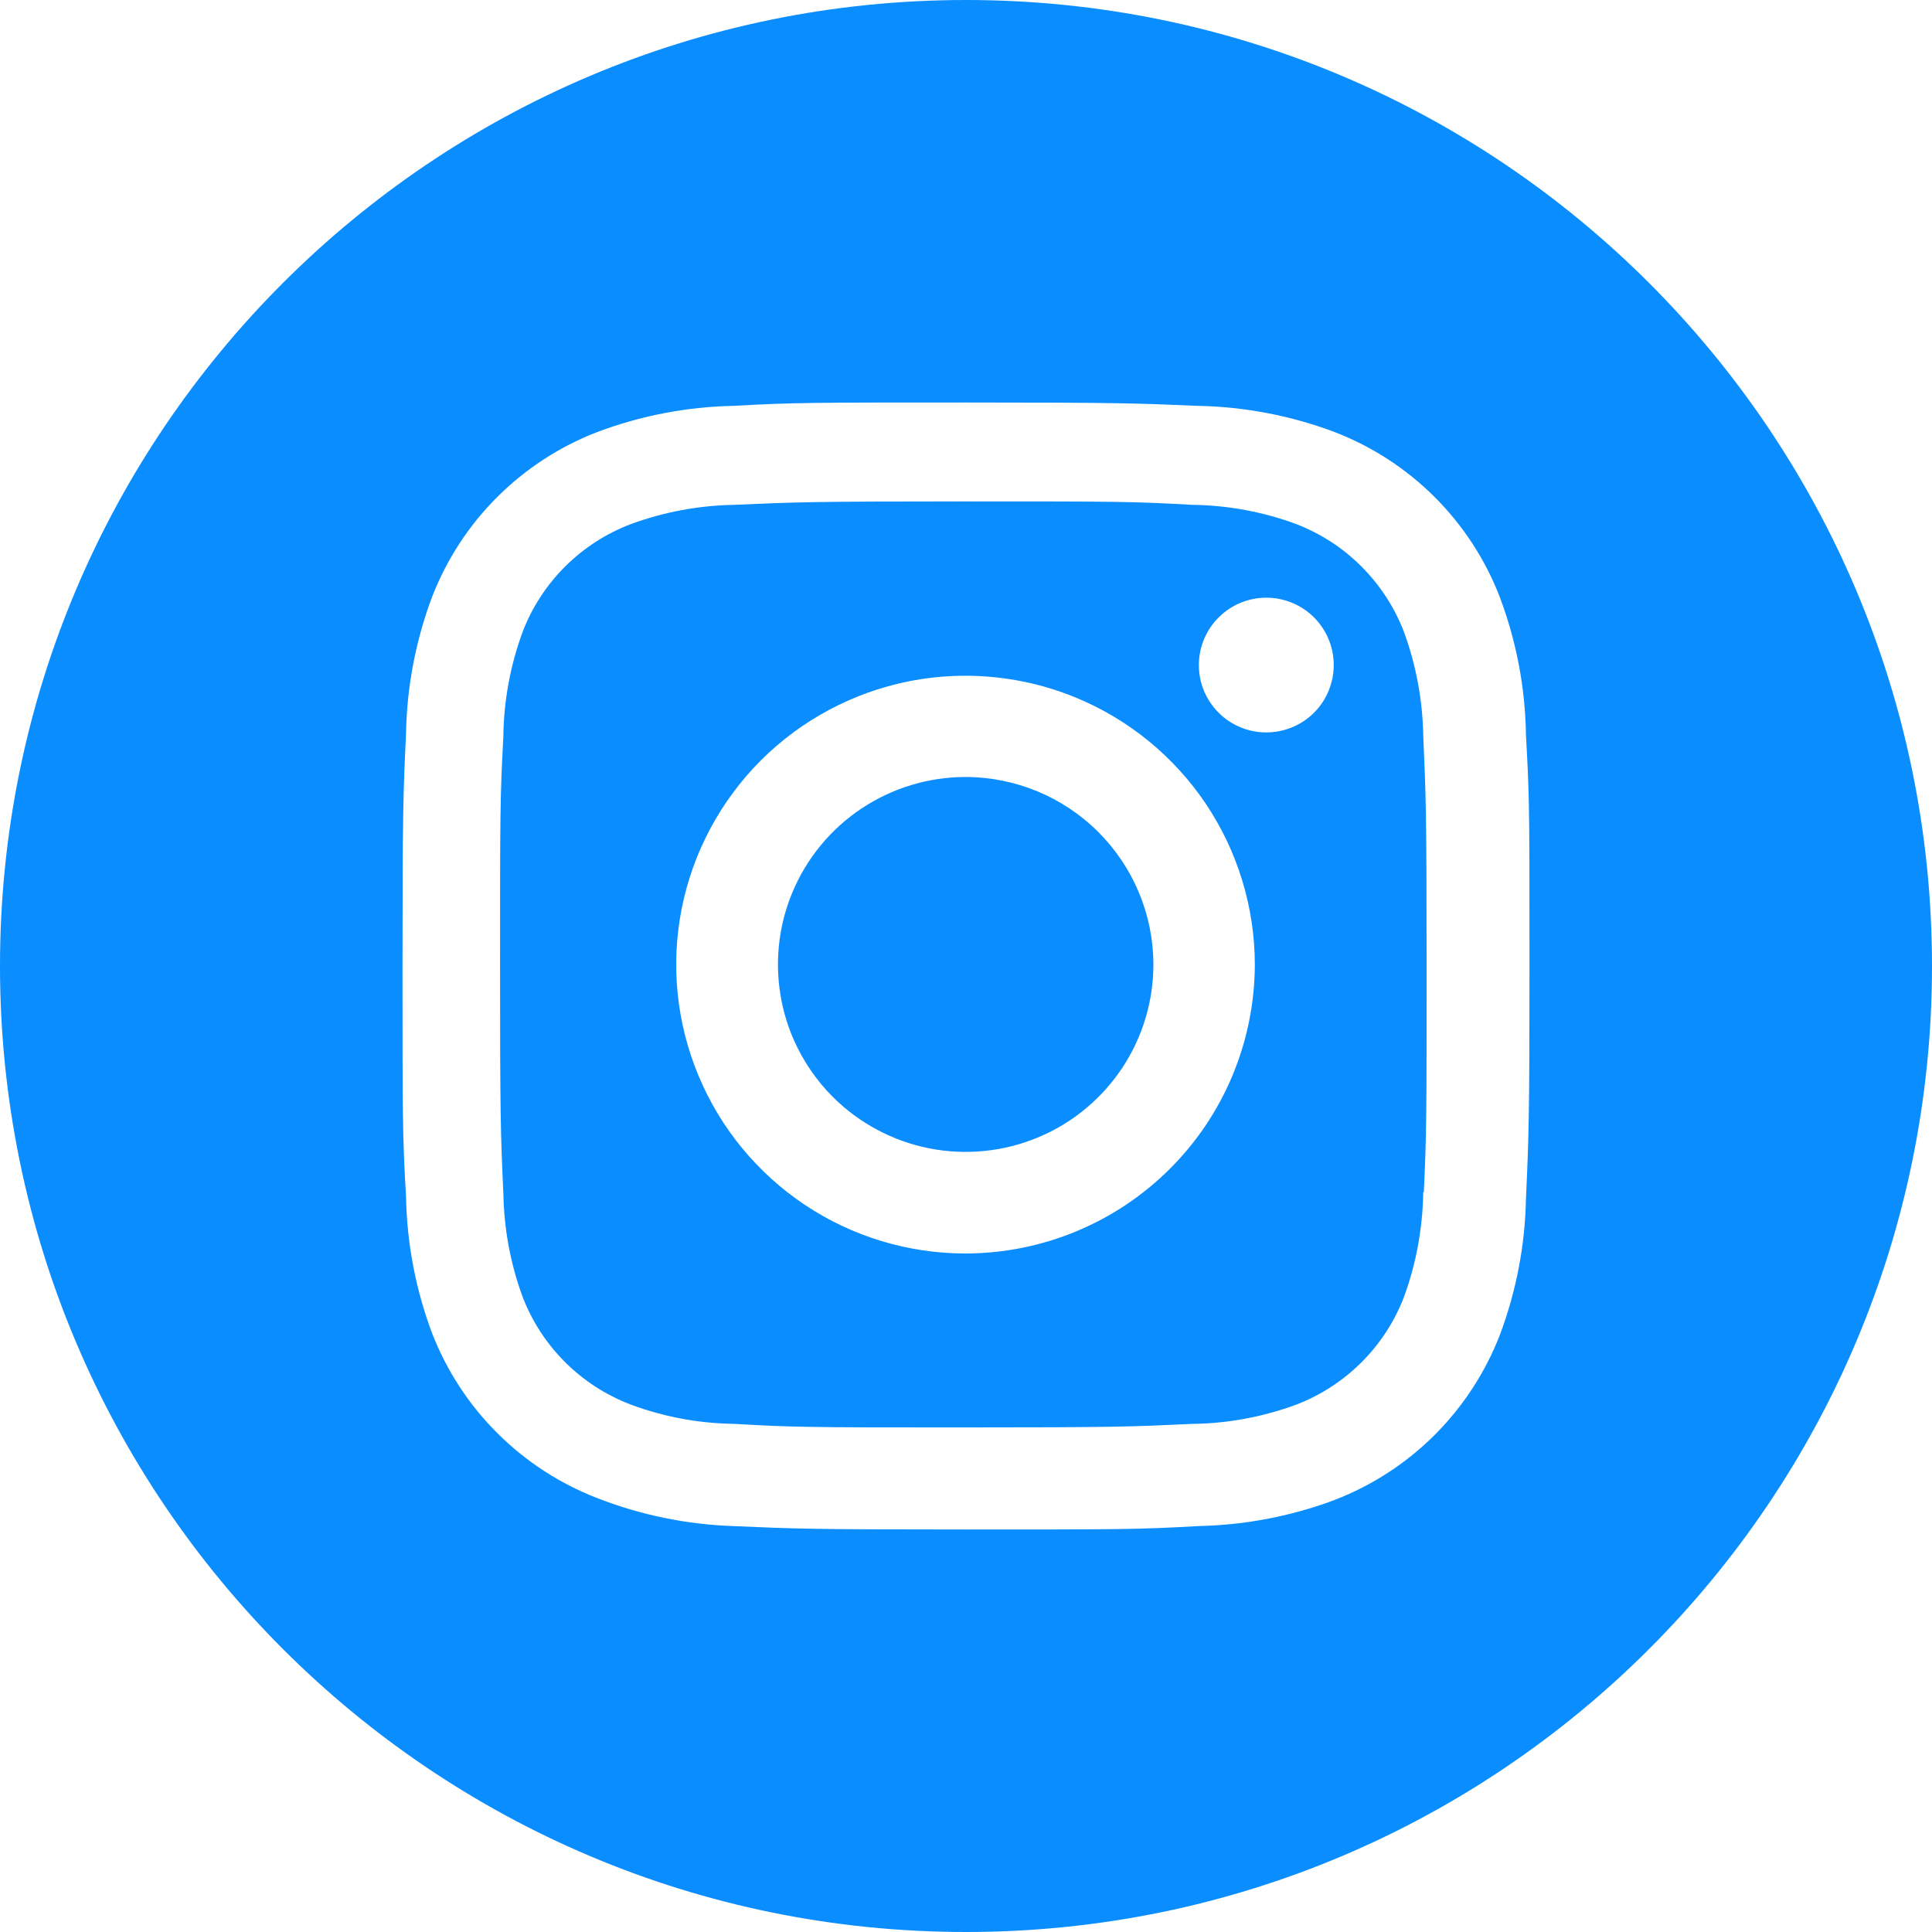 <svg width="30" height="30" viewBox="0 0 30 30" fill="#0A8DFF" xmlns="http://www.w3.org/2000/svg">
<path d="M13.375 12.556C13.855 12.236 14.419 12.065 14.995 12.065C15.768 12.067 16.508 12.374 17.054 12.919C17.6 13.465 17.909 14.204 17.91 14.976C17.91 15.552 17.739 16.114 17.419 16.593C17.269 16.816 17.09 17.017 16.887 17.19C16.657 17.387 16.394 17.548 16.111 17.665C15.579 17.885 14.992 17.943 14.426 17.831C13.861 17.718 13.341 17.441 12.933 17.034C12.678 16.779 12.474 16.48 12.329 16.154C12.242 15.959 12.178 15.754 12.136 15.543C12.024 14.979 12.081 14.394 12.302 13.862C12.523 13.33 12.897 12.875 13.375 12.556Z" />
<path fill-rule="evenodd" clip-rule="evenodd" d="M11.422 7.838C12.341 7.798 12.596 7.786 14.962 7.786C17.327 7.786 17.573 7.786 18.513 7.839C19.066 7.846 19.616 7.947 20.136 8.141C20.513 8.288 20.856 8.511 21.141 8.797C21.427 9.083 21.65 9.425 21.797 9.802C21.988 10.321 22.09 10.868 22.1 11.421C22.141 12.347 22.152 12.597 22.152 14.967C22.152 17.337 22.152 17.585 22.109 18.512H22.1C22.097 18.729 22.08 18.945 22.048 19.159C22 19.497 21.915 19.829 21.797 20.15C21.65 20.527 21.427 20.869 21.141 21.154C20.855 21.439 20.513 21.662 20.136 21.808C19.616 22.001 19.067 22.104 18.513 22.11C17.593 22.153 17.346 22.165 14.962 22.165C13.695 22.165 13.036 22.165 12.553 22.156C12.134 22.149 11.847 22.136 11.411 22.11C11.001 22.106 10.593 22.049 10.2 21.941C10.061 21.903 9.924 21.859 9.789 21.808C9.022 21.515 8.416 20.912 8.119 20.148C8.004 19.837 7.921 19.515 7.871 19.188C7.838 18.969 7.82 18.749 7.816 18.528C7.773 17.594 7.765 17.311 7.765 14.983C7.765 12.626 7.765 12.379 7.816 11.439C7.822 10.88 7.925 10.326 8.119 9.802C8.265 9.424 8.49 9.081 8.777 8.795C9.065 8.509 9.409 8.286 9.788 8.141C10.308 7.949 10.857 7.847 11.411 7.839L11.422 7.838ZM12.499 18.71C13.237 19.202 14.106 19.465 14.995 19.464C16.185 19.462 17.327 18.988 18.168 18.147C19.01 17.306 19.482 16.166 19.485 14.978C19.484 14.091 19.22 13.223 18.727 12.486C18.232 11.748 17.53 11.173 16.71 10.834C16.379 10.697 16.035 10.601 15.685 10.547C15.166 10.466 14.634 10.476 14.114 10.579C13.243 10.753 12.443 11.18 11.814 11.808C11.187 12.436 10.759 13.236 10.586 14.106C10.413 14.976 10.503 15.878 10.844 16.697C11.184 17.517 11.76 18.217 12.499 18.71ZM19.259 11.292C19.386 11.345 19.521 11.373 19.659 11.373C19.936 11.374 20.204 11.265 20.402 11.069C20.598 10.874 20.709 10.608 20.71 10.331C20.712 10.054 20.602 9.787 20.407 9.59C20.211 9.393 19.945 9.282 19.667 9.281C19.39 9.28 19.122 9.389 18.926 9.585C18.728 9.78 18.617 10.046 18.616 10.323C18.614 10.601 18.724 10.867 18.92 11.064C19.016 11.162 19.132 11.239 19.259 11.292Z" />
<path fill-rule="evenodd" clip-rule="evenodd" d="M15 30C23.284 30 30 23.284 30 15C30 6.716 23.284 0 15 0C6.716 0 0 6.716 0 15C0 23.284 6.716 30 15 30ZM11.39 23.697C12.323 23.738 12.605 23.75 14.995 23.75C17.372 23.75 17.676 23.75 18.604 23.697C19.032 23.688 19.458 23.637 19.874 23.544C20.164 23.479 20.449 23.395 20.727 23.29C21.309 23.065 21.836 22.722 22.277 22.282C22.717 21.842 23.061 21.316 23.287 20.736C23.543 20.056 23.682 19.338 23.695 18.612C23.737 17.694 23.75 17.383 23.75 15.016C23.75 13.62 23.75 12.941 23.739 12.429C23.73 12.072 23.717 11.796 23.695 11.415C23.686 10.784 23.583 10.159 23.389 9.559C23.357 9.46 23.323 9.361 23.286 9.264C23.061 8.684 22.717 8.157 22.277 7.718C21.836 7.278 21.309 6.935 20.727 6.71C20.048 6.454 19.327 6.316 18.6 6.302L18.589 6.302C17.679 6.263 17.395 6.25 14.995 6.25C12.626 6.25 12.321 6.25 11.392 6.302C10.666 6.316 9.949 6.454 9.27 6.71C8.689 6.935 8.162 7.278 7.721 7.718C7.28 8.157 6.937 8.684 6.711 9.264C6.456 9.942 6.318 10.659 6.305 11.383C6.262 12.309 6.25 12.589 6.25 14.983C6.25 17.351 6.25 17.656 6.305 18.585C6.318 19.311 6.456 20.028 6.711 20.707C6.937 21.286 7.28 21.812 7.721 22.252C8.16 22.691 8.688 23.035 9.268 23.26C9.945 23.525 10.663 23.673 11.39 23.697Z" />
</svg>
